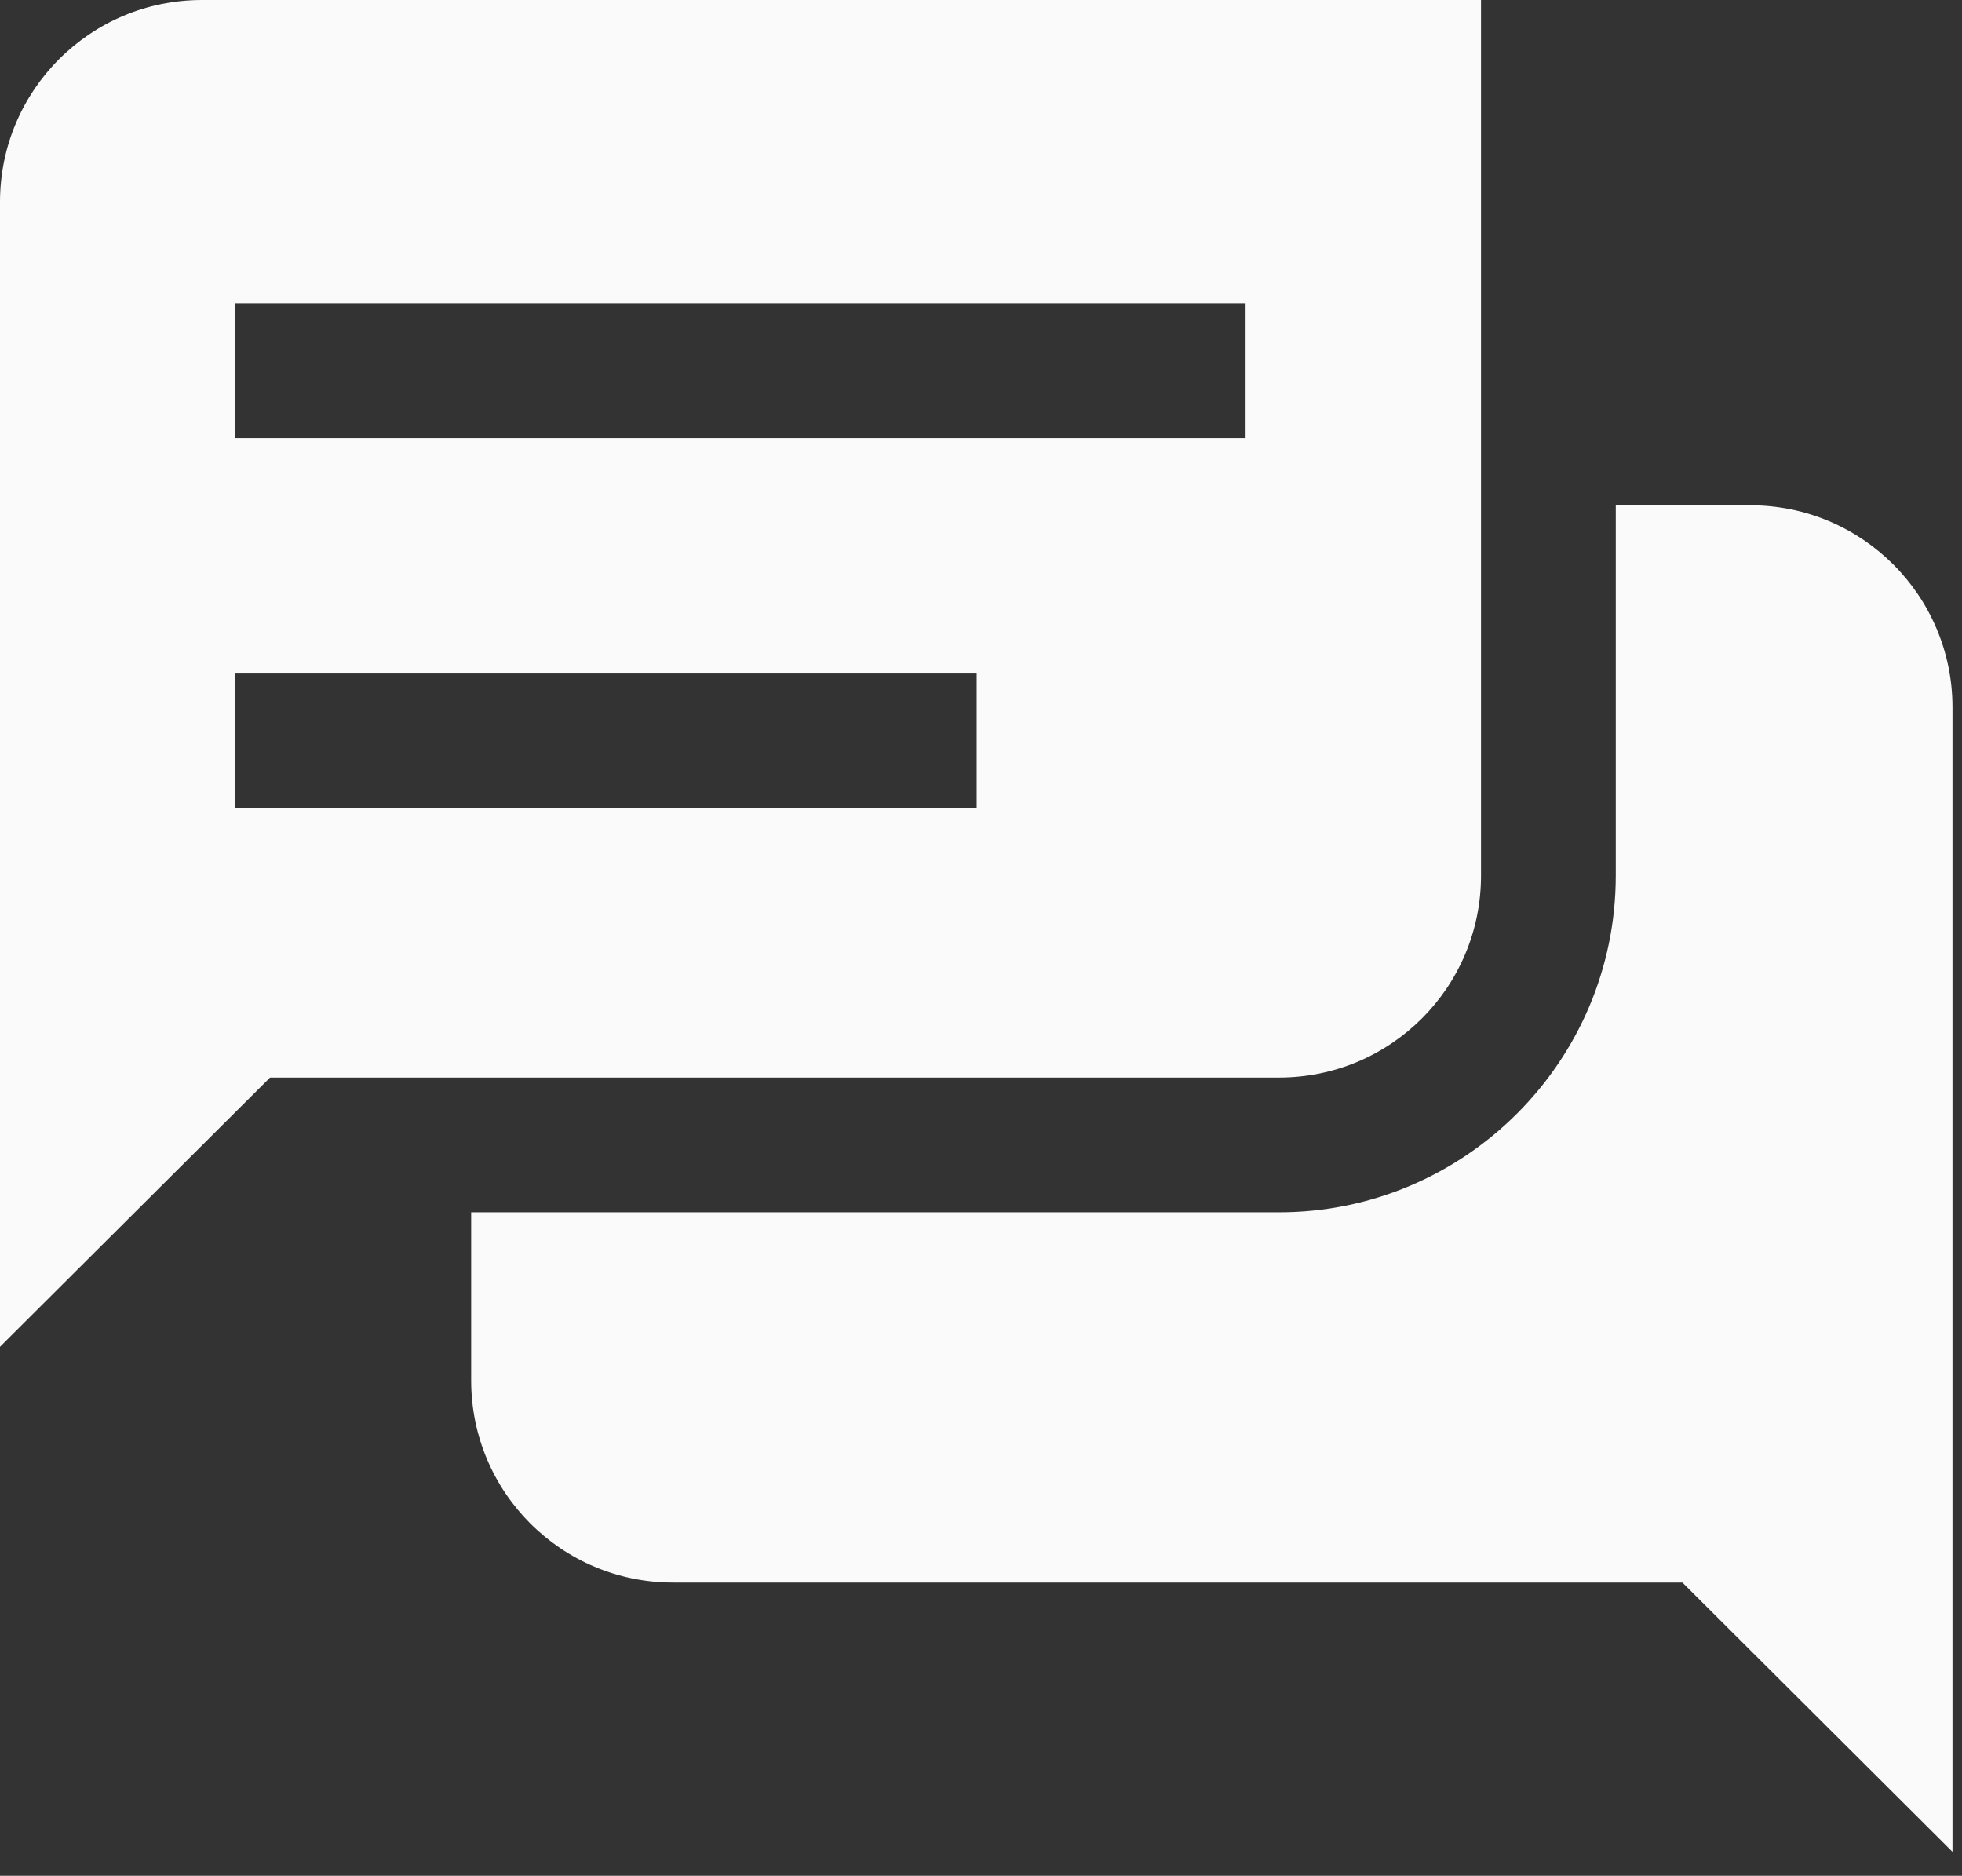 <svg width="68" height="65" viewBox="0 0 68 65" fill="none" xmlns="http://www.w3.org/2000/svg">
<rect x="0" y="0" width="68" height="65" fill="#333333" stroke="none"/>
<path d="M67.67 24.51V47.84V54.84V64.17L58.31 54.84H23.33C19.46 54.84 16.33 51.71 16.33 47.84V42.01H44.33C50.76 42.01 56 36.78 56 30.34V17.51H60.67C64.53 17.51 67.67 20.64 67.67 24.51ZM51.33 0.01V30.34C51.33 34.21 48.2 37.34 44.33 37.34H9.36L0 46.67V7C0 3.13 3.13 0 7 0H51.33V0.01ZM33.85 23.34H8.15V28.01H33.85V23.34ZM43.17 10.51H8.15V15.18H43.17V10.51Z" fill="#FAFAFA"/>
</svg>
